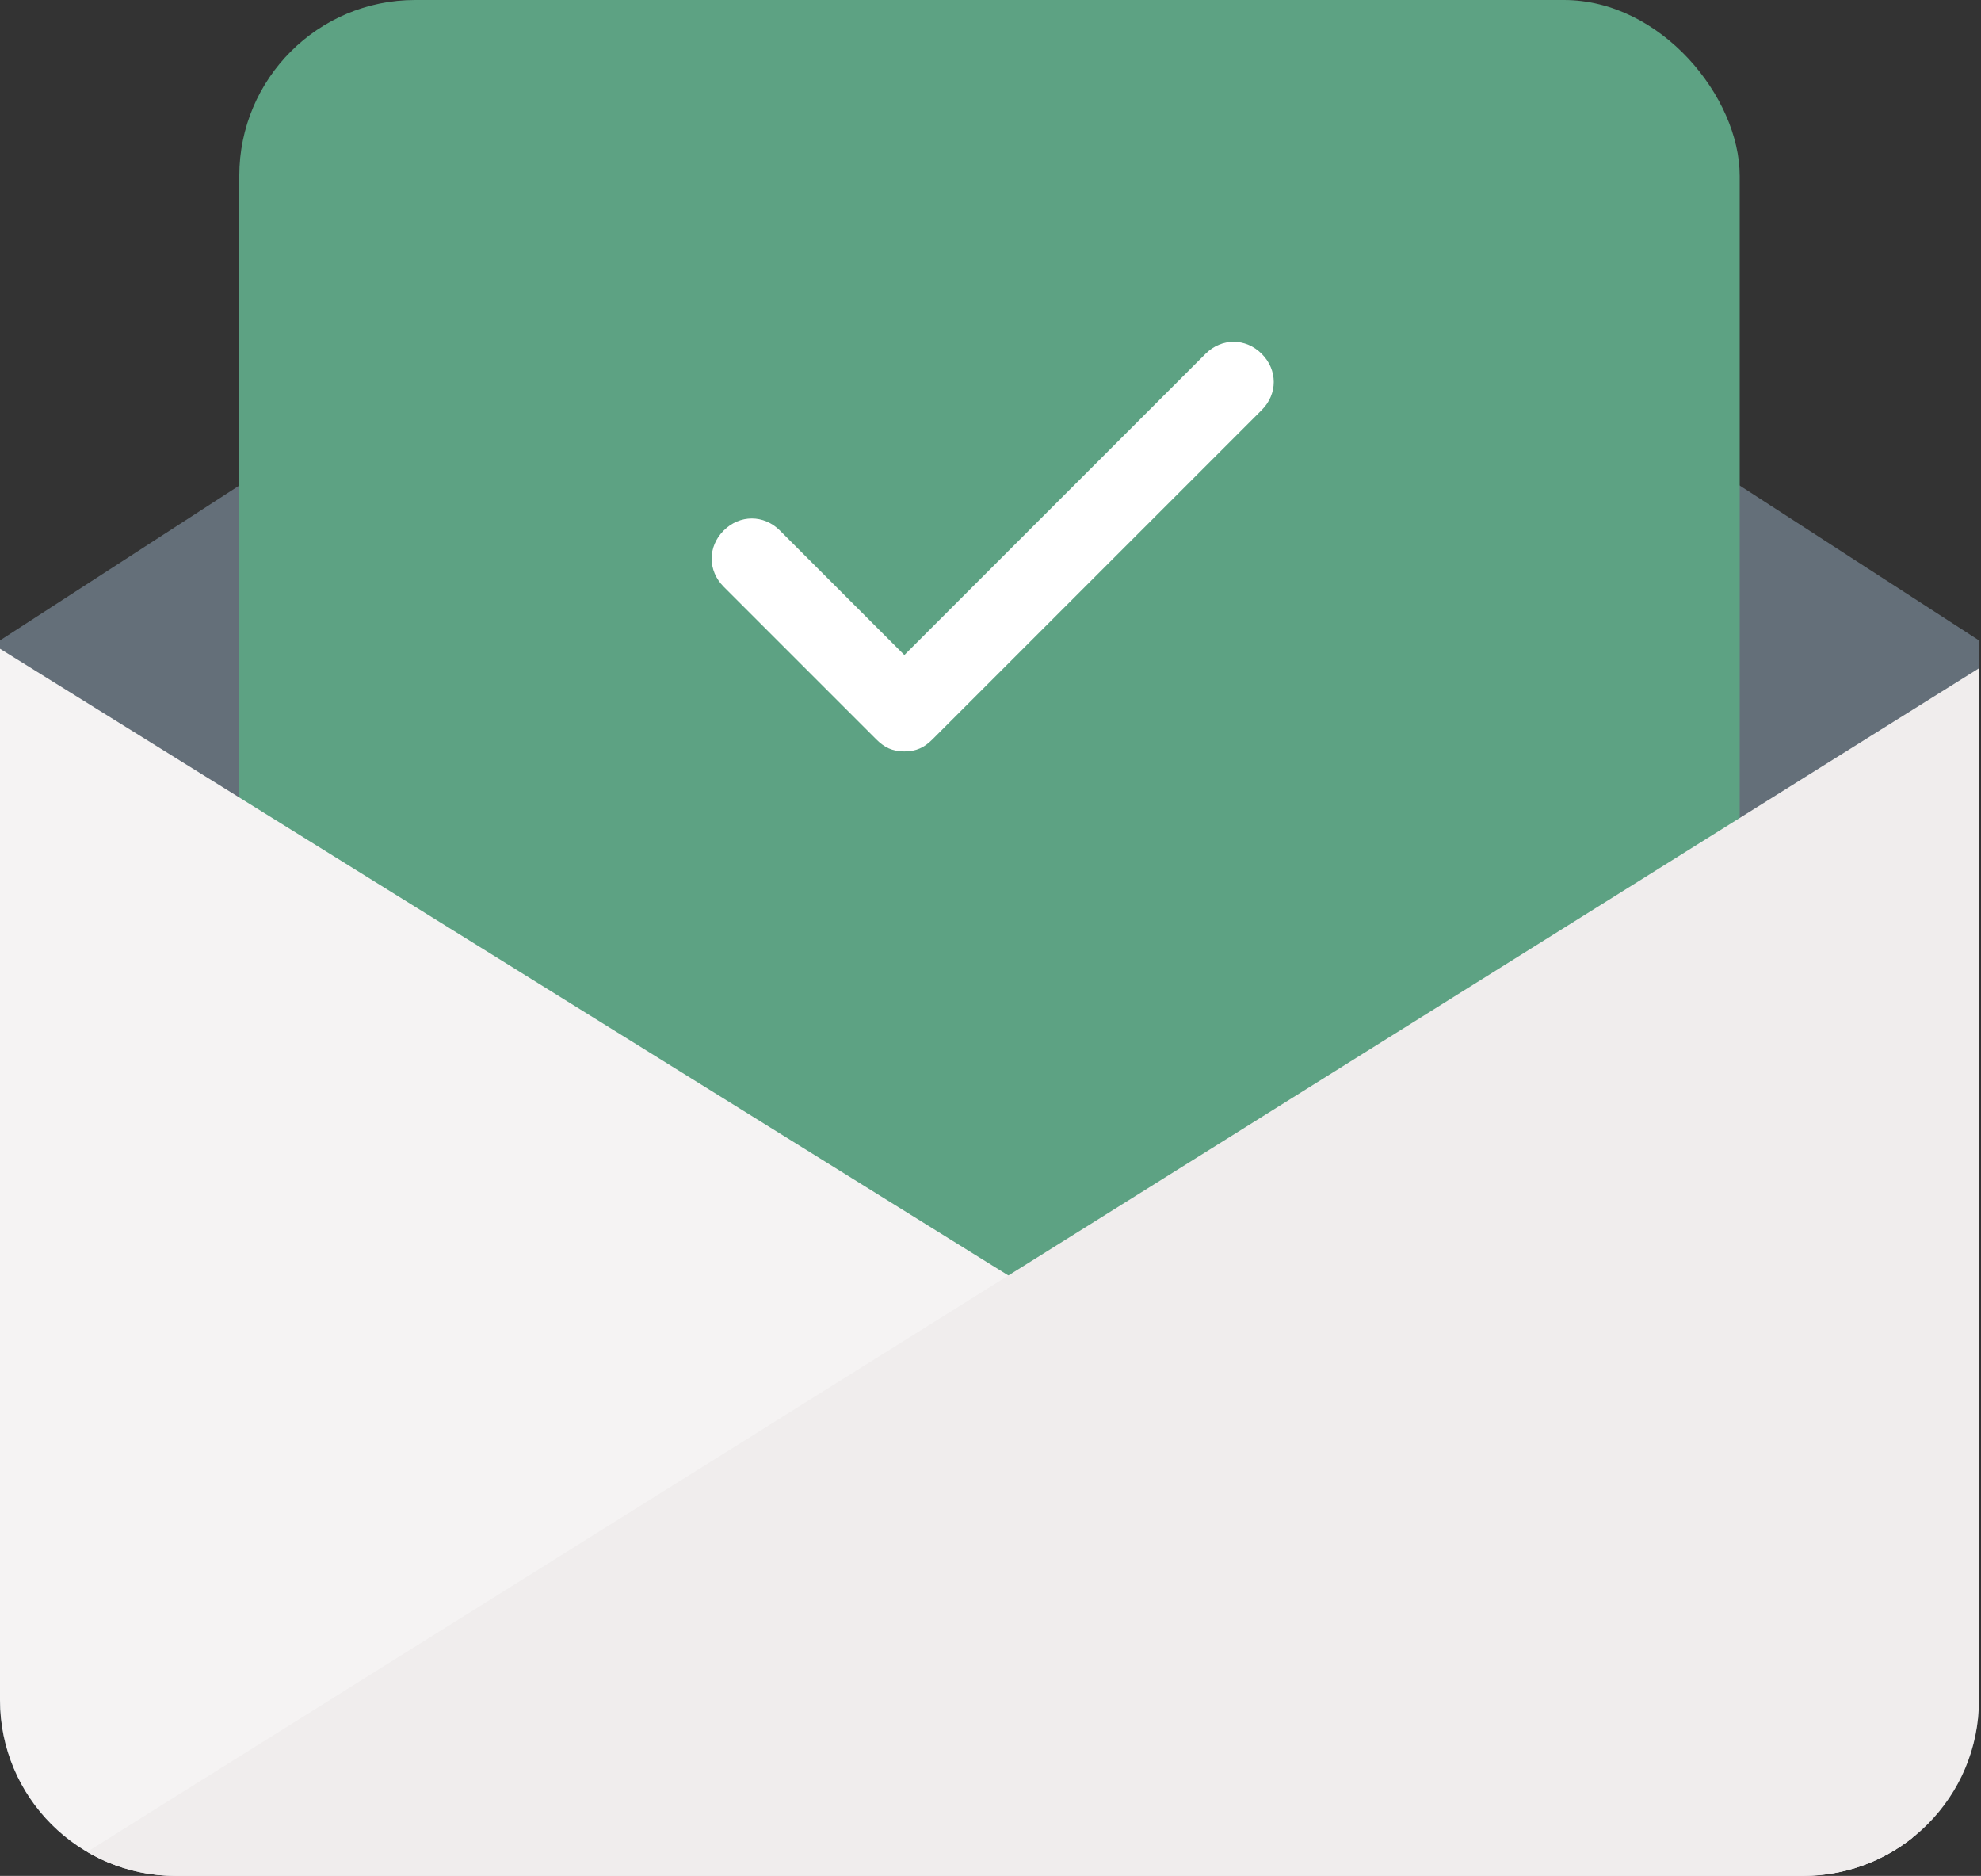 <svg width="169" height="160" viewBox="0 0 169 160" fill="none" xmlns="http://www.w3.org/2000/svg">
<rect x="0" y="0" width="169" height="160" fill="#333333" stroke="none"/>
<path d="M84.414 0L168.827 54.621H0L84.414 0Z" fill="#646F79"/>
<path d="M0 54.62H168.827V145C168.827 153.284 162.111 160 153.827 160H15C6.716 160 0 153.284 0 145V54.62Z" fill="#646F79"/>
<rect x="20.414" width="128" height="124.138" rx="15" fill="#5DA283"/>
<path fill-rule="evenodd" clip-rule="evenodd" d="M0 55.334V145C0 153.284 6.716 160 15 160H153.827C157.362 160 160.612 158.777 163.176 156.731L0 55.334Z" fill="#F5F3F3"/>
<path d="M107.637 30.179C106.267 28.809 104.212 28.809 102.842 30.179L77.152 55.869L66.534 45.25C65.164 43.88 63.109 43.88 61.739 45.25C60.368 46.62 60.368 48.676 61.739 50.046L74.755 63.062C75.44 63.747 76.125 64.09 77.152 64.09C78.18 64.09 78.865 63.747 79.55 63.062L107.637 34.975C109.007 33.605 109.007 31.549 107.637 30.179Z" fill="white"/>
<path fill-rule="evenodd" clip-rule="evenodd" d="M7.426 157.951C9.648 159.253 12.236 159.999 14.997 159.999H153.825C162.109 159.999 168.825 153.284 168.825 144.999V57.001L7.426 157.951Z" fill="#F0EDED"/>
</svg>
